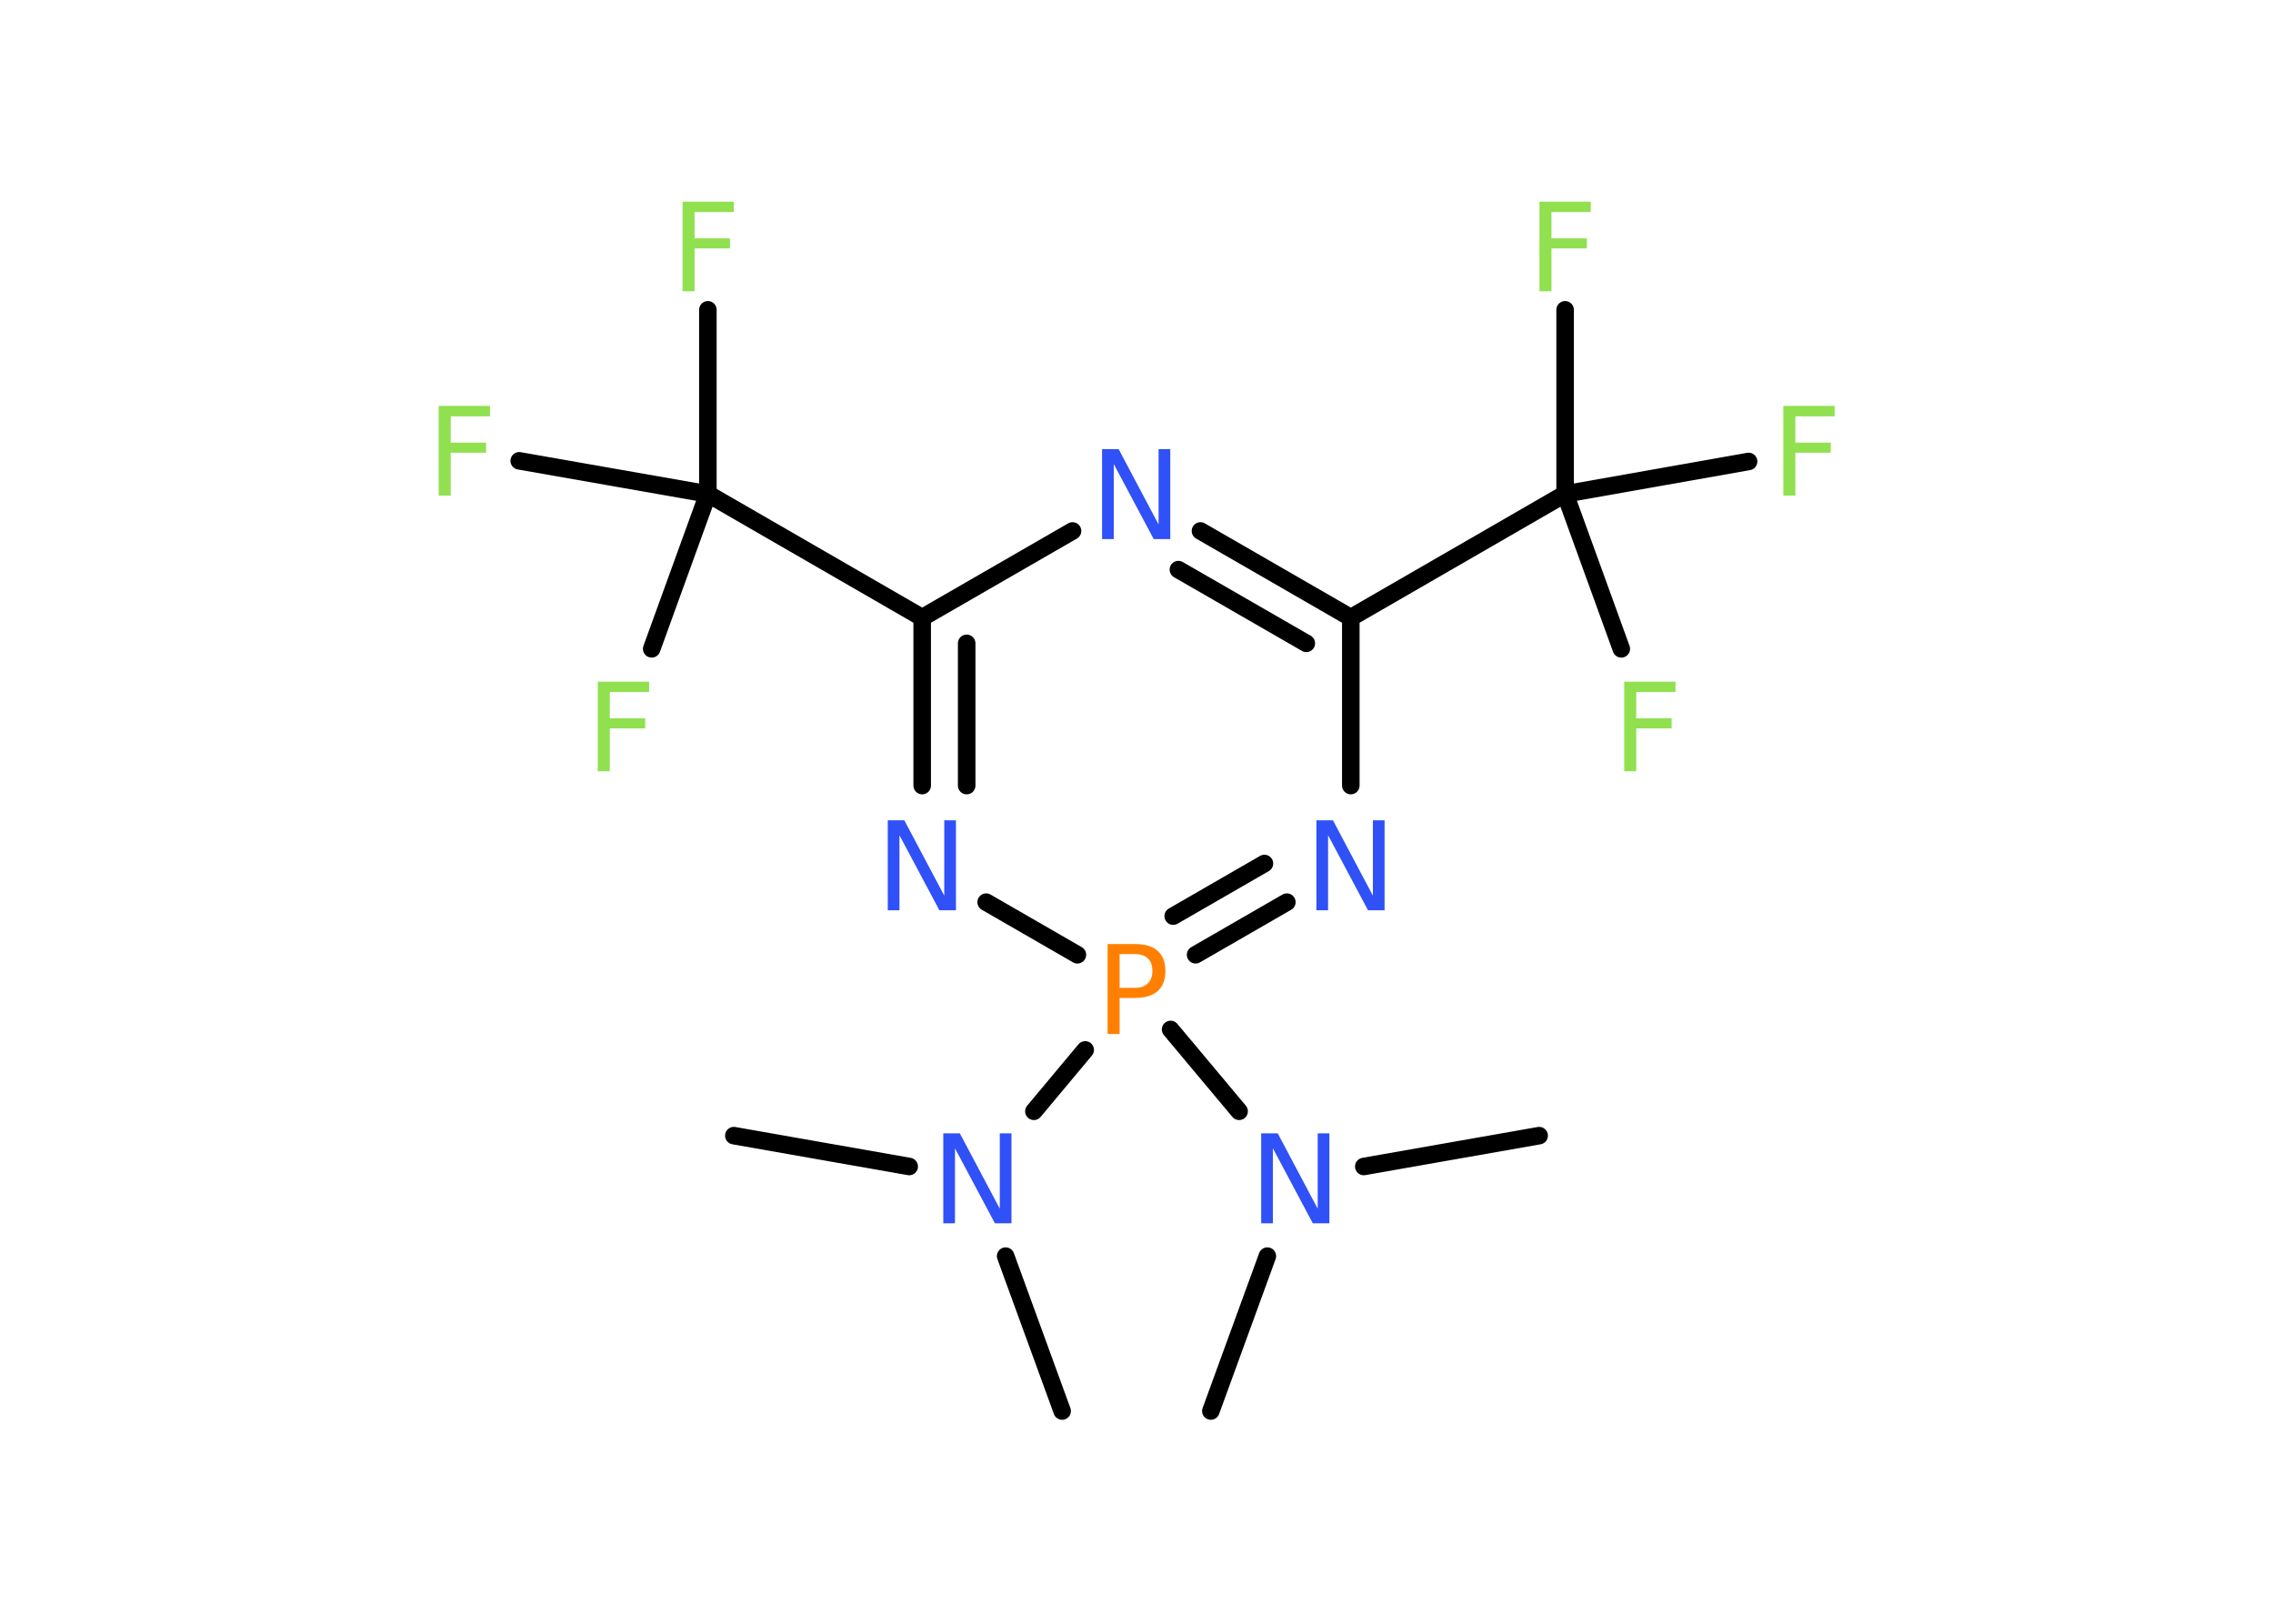 <?xml version='1.0' encoding='UTF-8'?>
<!DOCTYPE svg PUBLIC "-//W3C//DTD SVG 1.1//EN" "http://www.w3.org/Graphics/SVG/1.1/DTD/svg11.dtd">
<svg version='1.2' xmlns='http://www.w3.org/2000/svg' xmlns:xlink='http://www.w3.org/1999/xlink' width='70.0mm' height='50.0mm' viewBox='0 0 70.0 50.0'>
  <desc>Generated by the Chemistry Development Kit (http://github.com/cdk)</desc>
  <g stroke-linecap='round' stroke-linejoin='round' stroke='#000000' stroke-width='.54' fill='#90E050'>
    <rect x='.0' y='.0' width='70.0' height='50.0' fill='#FFFFFF' stroke='none'/>
    <g id='mol1' class='mol'>
      <line id='mol1bnd1' class='bond' x1='32.71' y1='43.45' x2='30.97' y2='38.68'/>
      <line id='mol1bnd2' class='bond' x1='28.0' y1='35.92' x2='22.6' y2='34.97'/>
      <line id='mol1bnd3' class='bond' x1='31.84' y1='34.22' x2='33.42' y2='32.33'/>
      <line id='mol1bnd4' class='bond' x1='36.05' y1='31.7' x2='38.16' y2='34.22'/>
      <line id='mol1bnd5' class='bond' x1='39.03' y1='38.68' x2='37.29' y2='43.45'/>
      <line id='mol1bnd6' class='bond' x1='42.0' y1='35.92' x2='47.4' y2='34.97'/>
      <g id='mol1bnd7' class='bond'>
        <line x1='36.82' y1='29.4' x2='39.63' y2='27.78'/>
        <line x1='36.13' y1='28.21' x2='38.94' y2='26.59'/>
      </g>
      <line id='mol1bnd8' class='bond' x1='41.6' y1='24.19' x2='41.6' y2='19.02'/>
      <line id='mol1bnd9' class='bond' x1='41.6' y1='19.02' x2='48.2' y2='15.21'/>
      <line id='mol1bnd10' class='bond' x1='48.2' y1='15.21' x2='48.2' y2='9.54'/>
      <line id='mol1bnd11' class='bond' x1='48.2' y1='15.21' x2='49.93' y2='19.98'/>
      <line id='mol1bnd12' class='bond' x1='48.2' y1='15.21' x2='53.85' y2='14.21'/>
      <g id='mol1bnd13' class='bond'>
        <line x1='41.6' y1='19.02' x2='36.97' y2='16.35'/>
        <line x1='40.23' y1='19.81' x2='36.29' y2='17.54'/>
      </g>
      <line id='mol1bnd14' class='bond' x1='33.03' y1='16.35' x2='28.4' y2='19.02'/>
      <line id='mol1bnd15' class='bond' x1='28.4' y1='19.02' x2='21.8' y2='15.21'/>
      <line id='mol1bnd16' class='bond' x1='21.8' y1='15.21' x2='21.8' y2='9.54'/>
      <line id='mol1bnd17' class='bond' x1='21.8' y1='15.21' x2='15.99' y2='14.19'/>
      <line id='mol1bnd18' class='bond' x1='21.8' y1='15.21' x2='20.07' y2='19.98'/>
      <g id='mol1bnd19' class='bond'>
        <line x1='28.4' y1='19.02' x2='28.4' y2='24.19'/>
        <line x1='29.77' y1='19.81' x2='29.77' y2='24.19'/>
      </g>
      <line id='mol1bnd20' class='bond' x1='33.18' y1='29.4' x2='30.37' y2='27.78'/>
      <path id='mol1atm2' class='atom' d='M29.06 34.9h.5l1.23 2.32v-2.32h.36v2.77h-.51l-1.23 -2.31v2.31h-.36v-2.77z' stroke='none' fill='#3050F8'/>
      <path id='mol1atm4' class='atom' d='M34.48 29.38v1.04h.47q.26 .0 .4 -.14q.14 -.14 .14 -.38q.0 -.25 -.14 -.39q-.14 -.13 -.4 -.13h-.47zM34.11 29.07h.84q.47 .0 .7 .21q.24 .21 .24 .62q.0 .41 -.24 .62q-.24 .21 -.7 .21h-.47v1.11h-.37v-2.77z' stroke='none' fill='#FF8000'/>
      <path id='mol1atm5' class='atom' d='M38.85 34.9h.5l1.23 2.32v-2.32h.36v2.77h-.51l-1.23 -2.31v2.31h-.36v-2.77z' stroke='none' fill='#3050F8'/>
      <path id='mol1atm8' class='atom' d='M40.55 25.26h.5l1.23 2.32v-2.32h.36v2.77h-.51l-1.23 -2.31v2.31h-.36v-2.77z' stroke='none' fill='#3050F8'/>
      <path id='mol1atm11' class='atom' d='M47.4 6.21h1.59v.32h-1.21v.81h1.09v.31h-1.09v1.32h-.37v-2.77z' stroke='none'/>
      <path id='mol1atm12' class='atom' d='M50.01 20.99h1.59v.32h-1.21v.81h1.09v.31h-1.09v1.32h-.37v-2.77z' stroke='none'/>
      <path id='mol1atm13' class='atom' d='M54.91 12.5h1.59v.32h-1.21v.81h1.09v.31h-1.09v1.32h-.37v-2.77z' stroke='none'/>
      <path id='mol1atm14' class='atom' d='M33.95 13.83h.5l1.23 2.32v-2.32h.36v2.77h-.51l-1.23 -2.31v2.31h-.36v-2.77z' stroke='none' fill='#3050F8'/>
      <path id='mol1atm17' class='atom' d='M21.01 6.21h1.59v.32h-1.21v.81h1.09v.31h-1.09v1.32h-.37v-2.77z' stroke='none'/>
      <path id='mol1atm18' class='atom' d='M13.5 12.5h1.59v.32h-1.21v.81h1.09v.31h-1.09v1.32h-.37v-2.77z' stroke='none'/>
      <path id='mol1atm19' class='atom' d='M18.4 20.99h1.59v.32h-1.21v.81h1.09v.31h-1.09v1.32h-.37v-2.77z' stroke='none'/>
      <path id='mol1atm20' class='atom' d='M27.35 25.26h.5l1.23 2.32v-2.32h.36v2.77h-.51l-1.23 -2.31v2.31h-.36v-2.77z' stroke='none' fill='#3050F8'/>
    </g>
  </g>
</svg>
